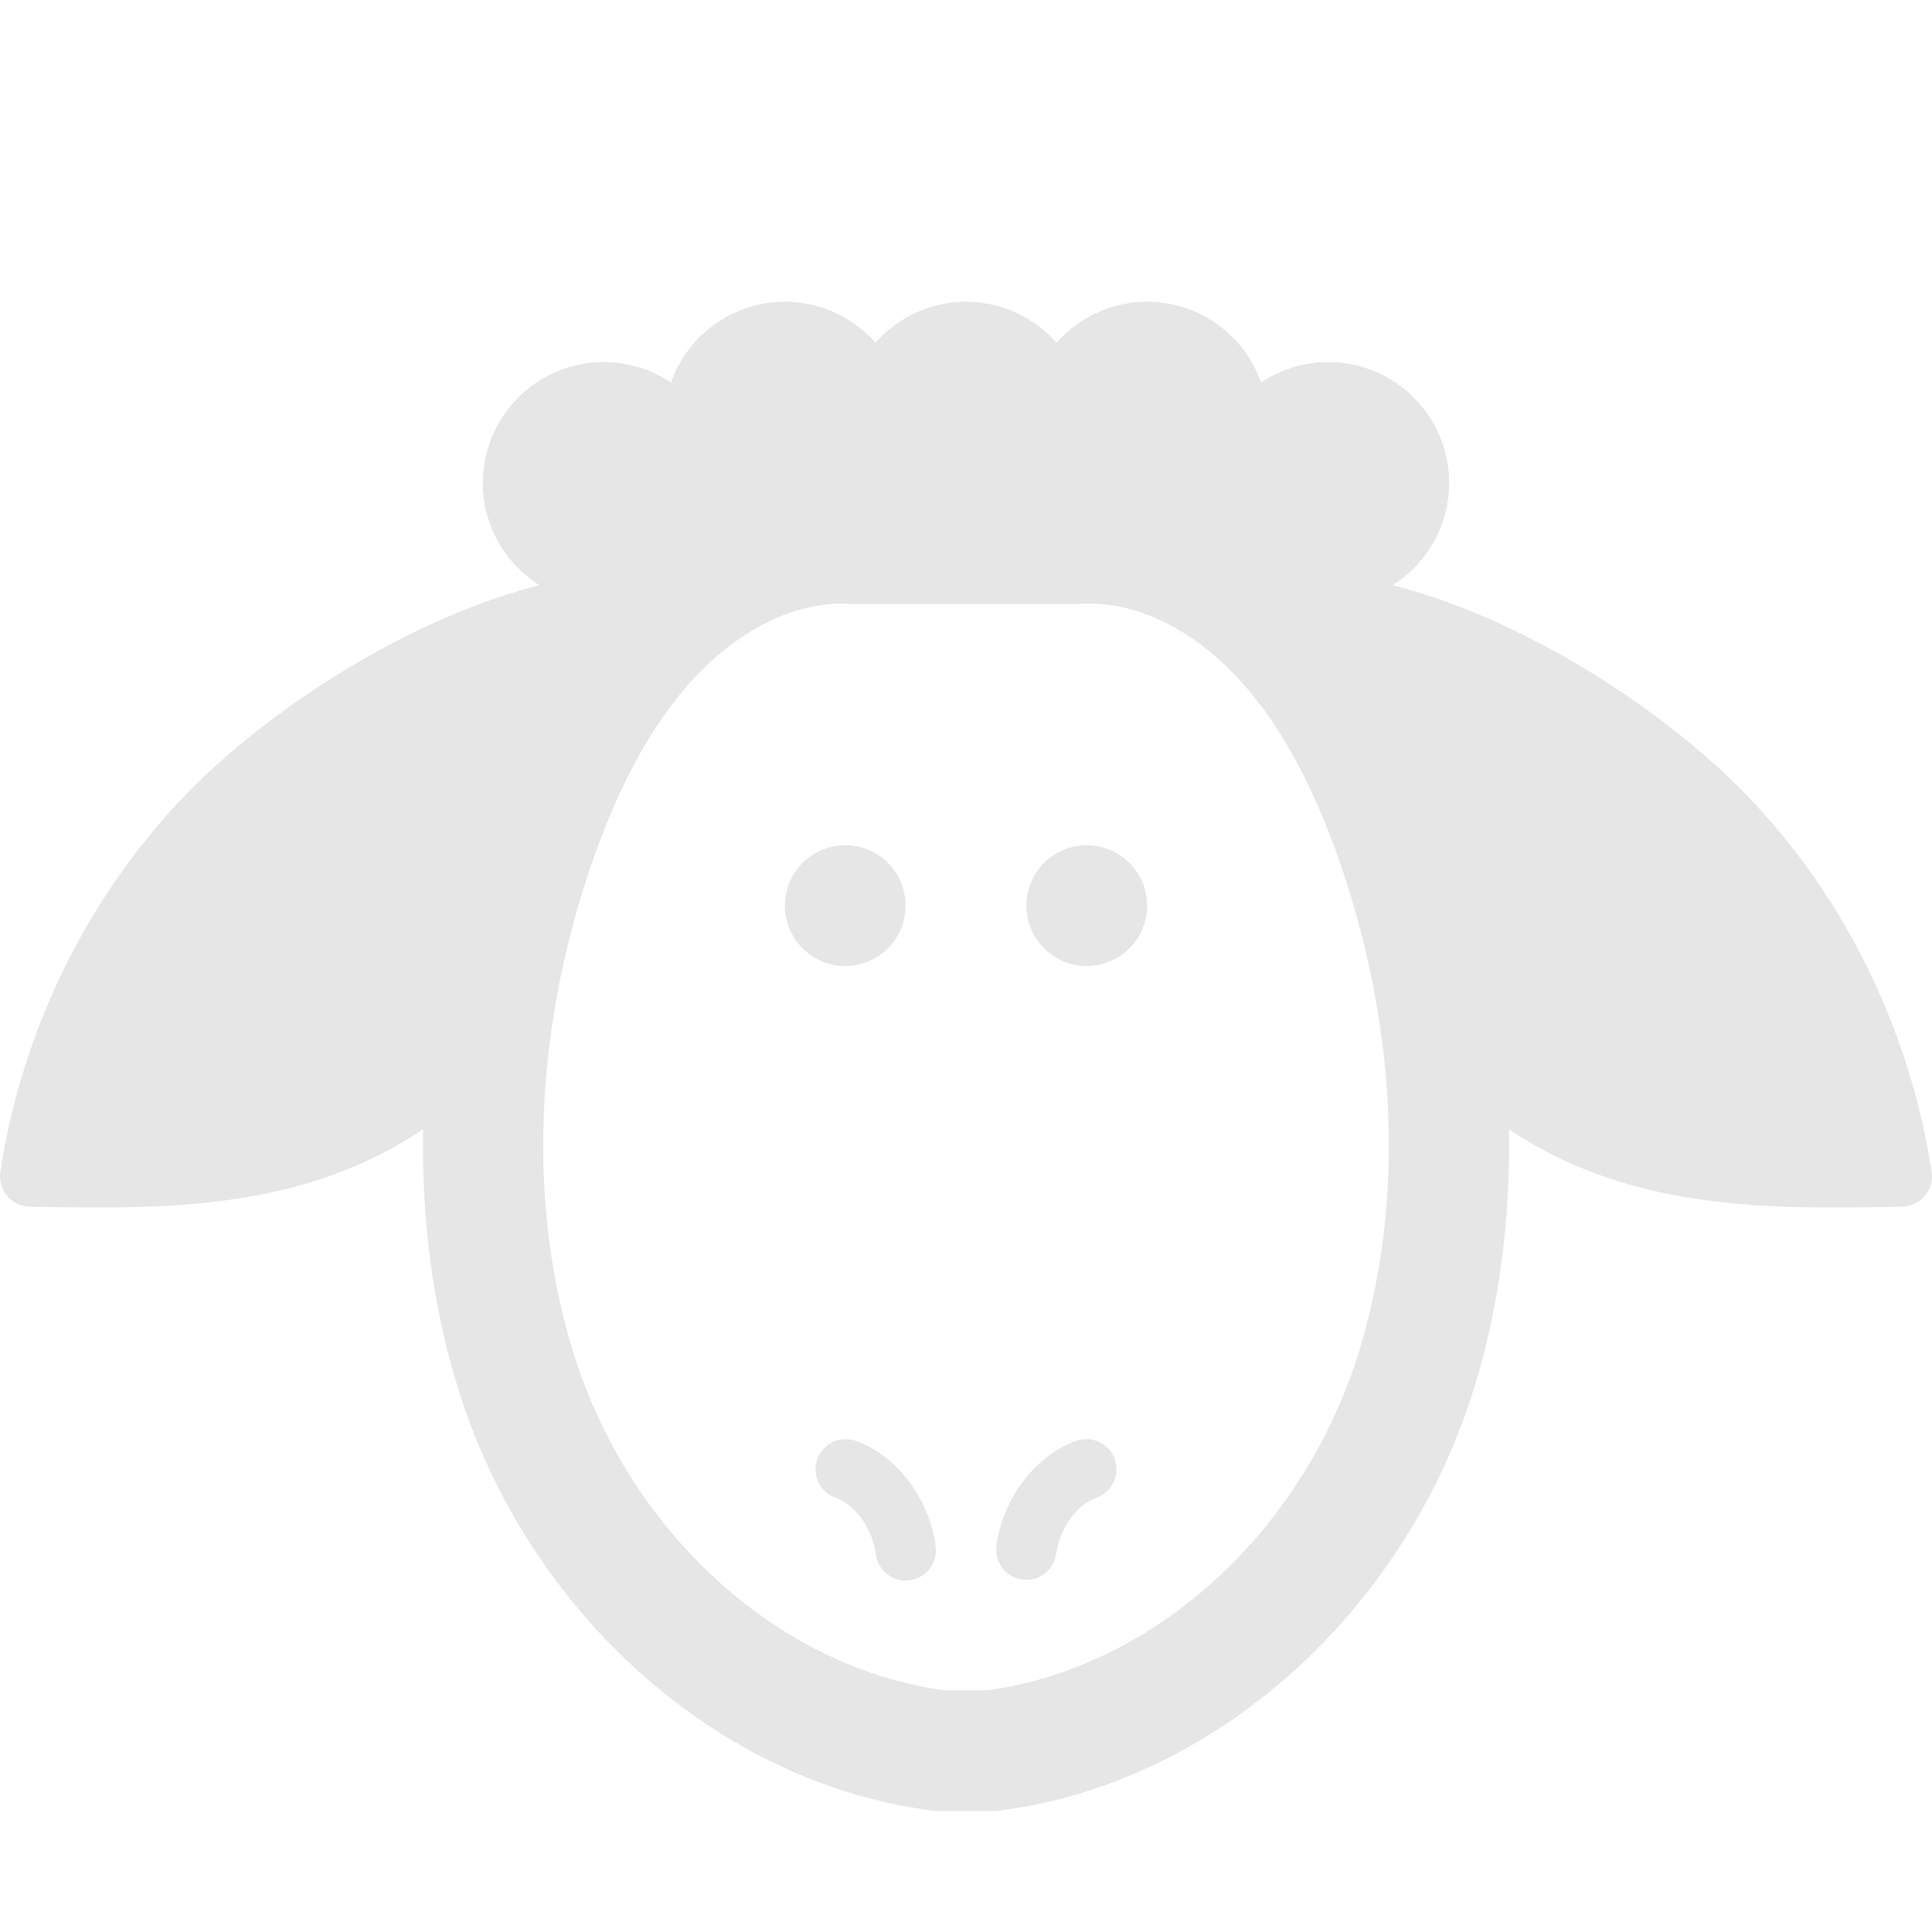 <?xml version="1.0" standalone="no"?><!DOCTYPE svg PUBLIC "-//W3C//DTD SVG 1.1//EN" "http://www.w3.org/Graphics/SVG/1.1/DTD/svg11.dtd"><svg t="1637214727238" class="icon" viewBox="0 0 1024 1024" version="1.1" xmlns="http://www.w3.org/2000/svg" p-id="7470" xmlns:xlink="http://www.w3.org/1999/xlink" width="128" height="128"><defs><style type="text/css"></style></defs><path d="M336 320c-70.656 7.904-154.56 56.896-206.144 108.384-51.584 51.52-86.528 121.216-97.856 195.168 39.104 0.736 78.528 1.472 117.024-5.696 38.528-7.168 76.576-22.848 105.088-51.104M688 320c70.656 7.904 154.56 56.896 206.144 108.384 51.584 51.52 86.528 121.216 97.856 195.168-39.104 0.736-78.528 1.472-117.056-5.696-38.496-7.168-76.544-22.848-105.056-51.104L688 320z" fill="#e6e6e6" p-id="7471"></path><path d="M512 224m-64 0a64 64 0 1 0 128 0 64 64 0 1 0-128 0Z" fill="#e6e6e6" p-id="7472"></path><path d="M416 224m-64 0a64 64 0 1 0 128 0 64 64 0 1 0-128 0Z" fill="#e6e6e6" p-id="7473"></path><path d="M320 256m-64 0a64 64 0 1 0 128 0 64 64 0 1 0-128 0Z" fill="#e6e6e6" p-id="7474"></path><path d="M608 224m-64 0a64 64 0 1 0 128 0 64 64 0 1 0-128 0Z" fill="#e6e6e6" p-id="7475"></path><path d="M704 256m-64 0a64 64 0 1 0 128 0 64 64 0 1 0-128 0Z" fill="#e6e6e6" p-id="7476"></path><path d="M448 480m-32 0a32 32 0 1 0 64 0 32 32 0 1 0-64 0Z" fill="#e6e6e6" p-id="7477"></path><path d="M576 480m-32 0a32 32 0 1 0 64 0 32 32 0 1 0-64 0Z" fill="#e6e6e6" p-id="7478"></path><path d="M0.192 621.12a16.064 16.064 0 0 0 15.488 18.432c12 0.224 24.096 0.448 36.288 0.448 27.84 0 56.032-1.216 84-6.4 33.76-6.304 63.68-18.336 88.288-35.104-0.832 47.424 5.056 93.632 18.24 136.416 36.832 120 138.144 210.368 252 224.768a31.744 31.744 0 0 0 4.032 0.256h26.944a31.744 31.744 0 0 0 4.032-0.256c113.856-14.4 215.168-104.736 252.032-224.768 13.12-42.784 19.072-88.96 18.24-136.416 24.608 16.768 54.496 28.8 88.256 35.072 27.968 5.216 56.192 6.432 84 6.432 12.16 0 24.288-0.224 36.288-0.448a16.064 16.064 0 0 0 15.488-18.432c-11.84-77.504-48.224-149.984-102.4-204.064-41.792-41.76-113.536-89.216-183.552-106.944C755.904 298.816 768 278.88 768 256a64 64 0 0 0-99.84-53.024A63.808 63.808 0 0 0 608 160c-19.2 0-36.256 8.64-48 22.08-11.744-13.44-28.8-22.08-48-22.08s-36.256 8.64-48 22.08C452.256 168.64 435.2 160 416 160c-27.936 0-51.456 18.016-60.16 42.976A64 64 0 0 0 256 256c0 22.88 12.096 42.816 30.144 54.112-70.016 17.728-141.76 65.184-183.584 106.944-54.144 54.08-90.528 126.56-102.4 204.064z m898.624-181.408c45.152 45.056 76.736 104.224 90.08 168.16-31.776 0.48-64.064 0-94.976-5.76-39.872-7.424-73.28-23.52-96.64-46.592a535.68 535.68 0 0 0-25.12-114.912c-13.664-40.544-30.144-73.888-49.92-101.184 58.176 12.64 127.968 51.712 176.576 100.288zM704 224c17.632 0 32 14.368 32 32s-14.368 32-32 32-32-14.368-32-32 14.368-32 32-32z m-96-32c17.632 0 32 14.368 32 32s-14.368 32-32 32-32-14.368-32-32 14.368-32 32-32z m-96 0c17.632 0 32 14.368 32 32s-14.368 32-32 32-32-14.368-32-32 14.368-32 32-32z m-96 0c17.632 0 32 14.368 32 32s-14.368 32-32 32-32-14.368-32-32 14.368-32 32-32z m-47.552 166.848c23.136-24.736 51.488-38.912 77.76-38.912l6.56 0.192 120.448-0.064 4.608-0.128c26.24 0 54.592 14.176 77.76 38.944 22.592 24.16 40.928 57.6 55.904 102.144 29.44 87.392 32.544 178.016 8.864 255.104-29.376 95.68-108.384 167.68-196.992 179.808h-22.72c-88.608-12.096-167.616-84.096-196.992-179.808-23.68-77.12-20.544-167.68 8.832-255.072 15.04-44.608 33.344-78.016 55.968-102.208zM320 224c17.632 0 32 14.368 32 32s-14.368 32-32 32-32-14.368-32-32 14.368-32 32-32z m-18.24 115.424c-19.776 27.296-36.256 60.64-49.92 101.216a535.968 535.968 0 0 0-25.12 114.88c-23.36 23.04-56.768 39.168-96.64 46.592-30.912 5.76-63.296 6.24-94.976 5.76 13.344-63.936 44.928-123.104 90.08-168.16 48.64-48.576 118.4-87.68 176.608-100.288z" fill="#e6e6e6" p-id="7479"></path><path d="M453.408 763.616a16 16 0 0 0-10.816 30.112c10.784 3.84 19.616 16.128 21.568 29.824a16 16 0 1 0 31.68-4.448c-3.552-25.376-20.608-47.68-42.432-55.488zM541.76 837.184a16 16 0 0 0 18.048-13.632c1.984-13.696 10.816-25.952 21.6-29.824a16 16 0 0 0-10.816-30.112c-21.824 7.808-38.88 30.112-42.432 55.488a16 16 0 0 0 13.632 18.08z" fill="#e6e6e6" p-id="7480"></path></svg>